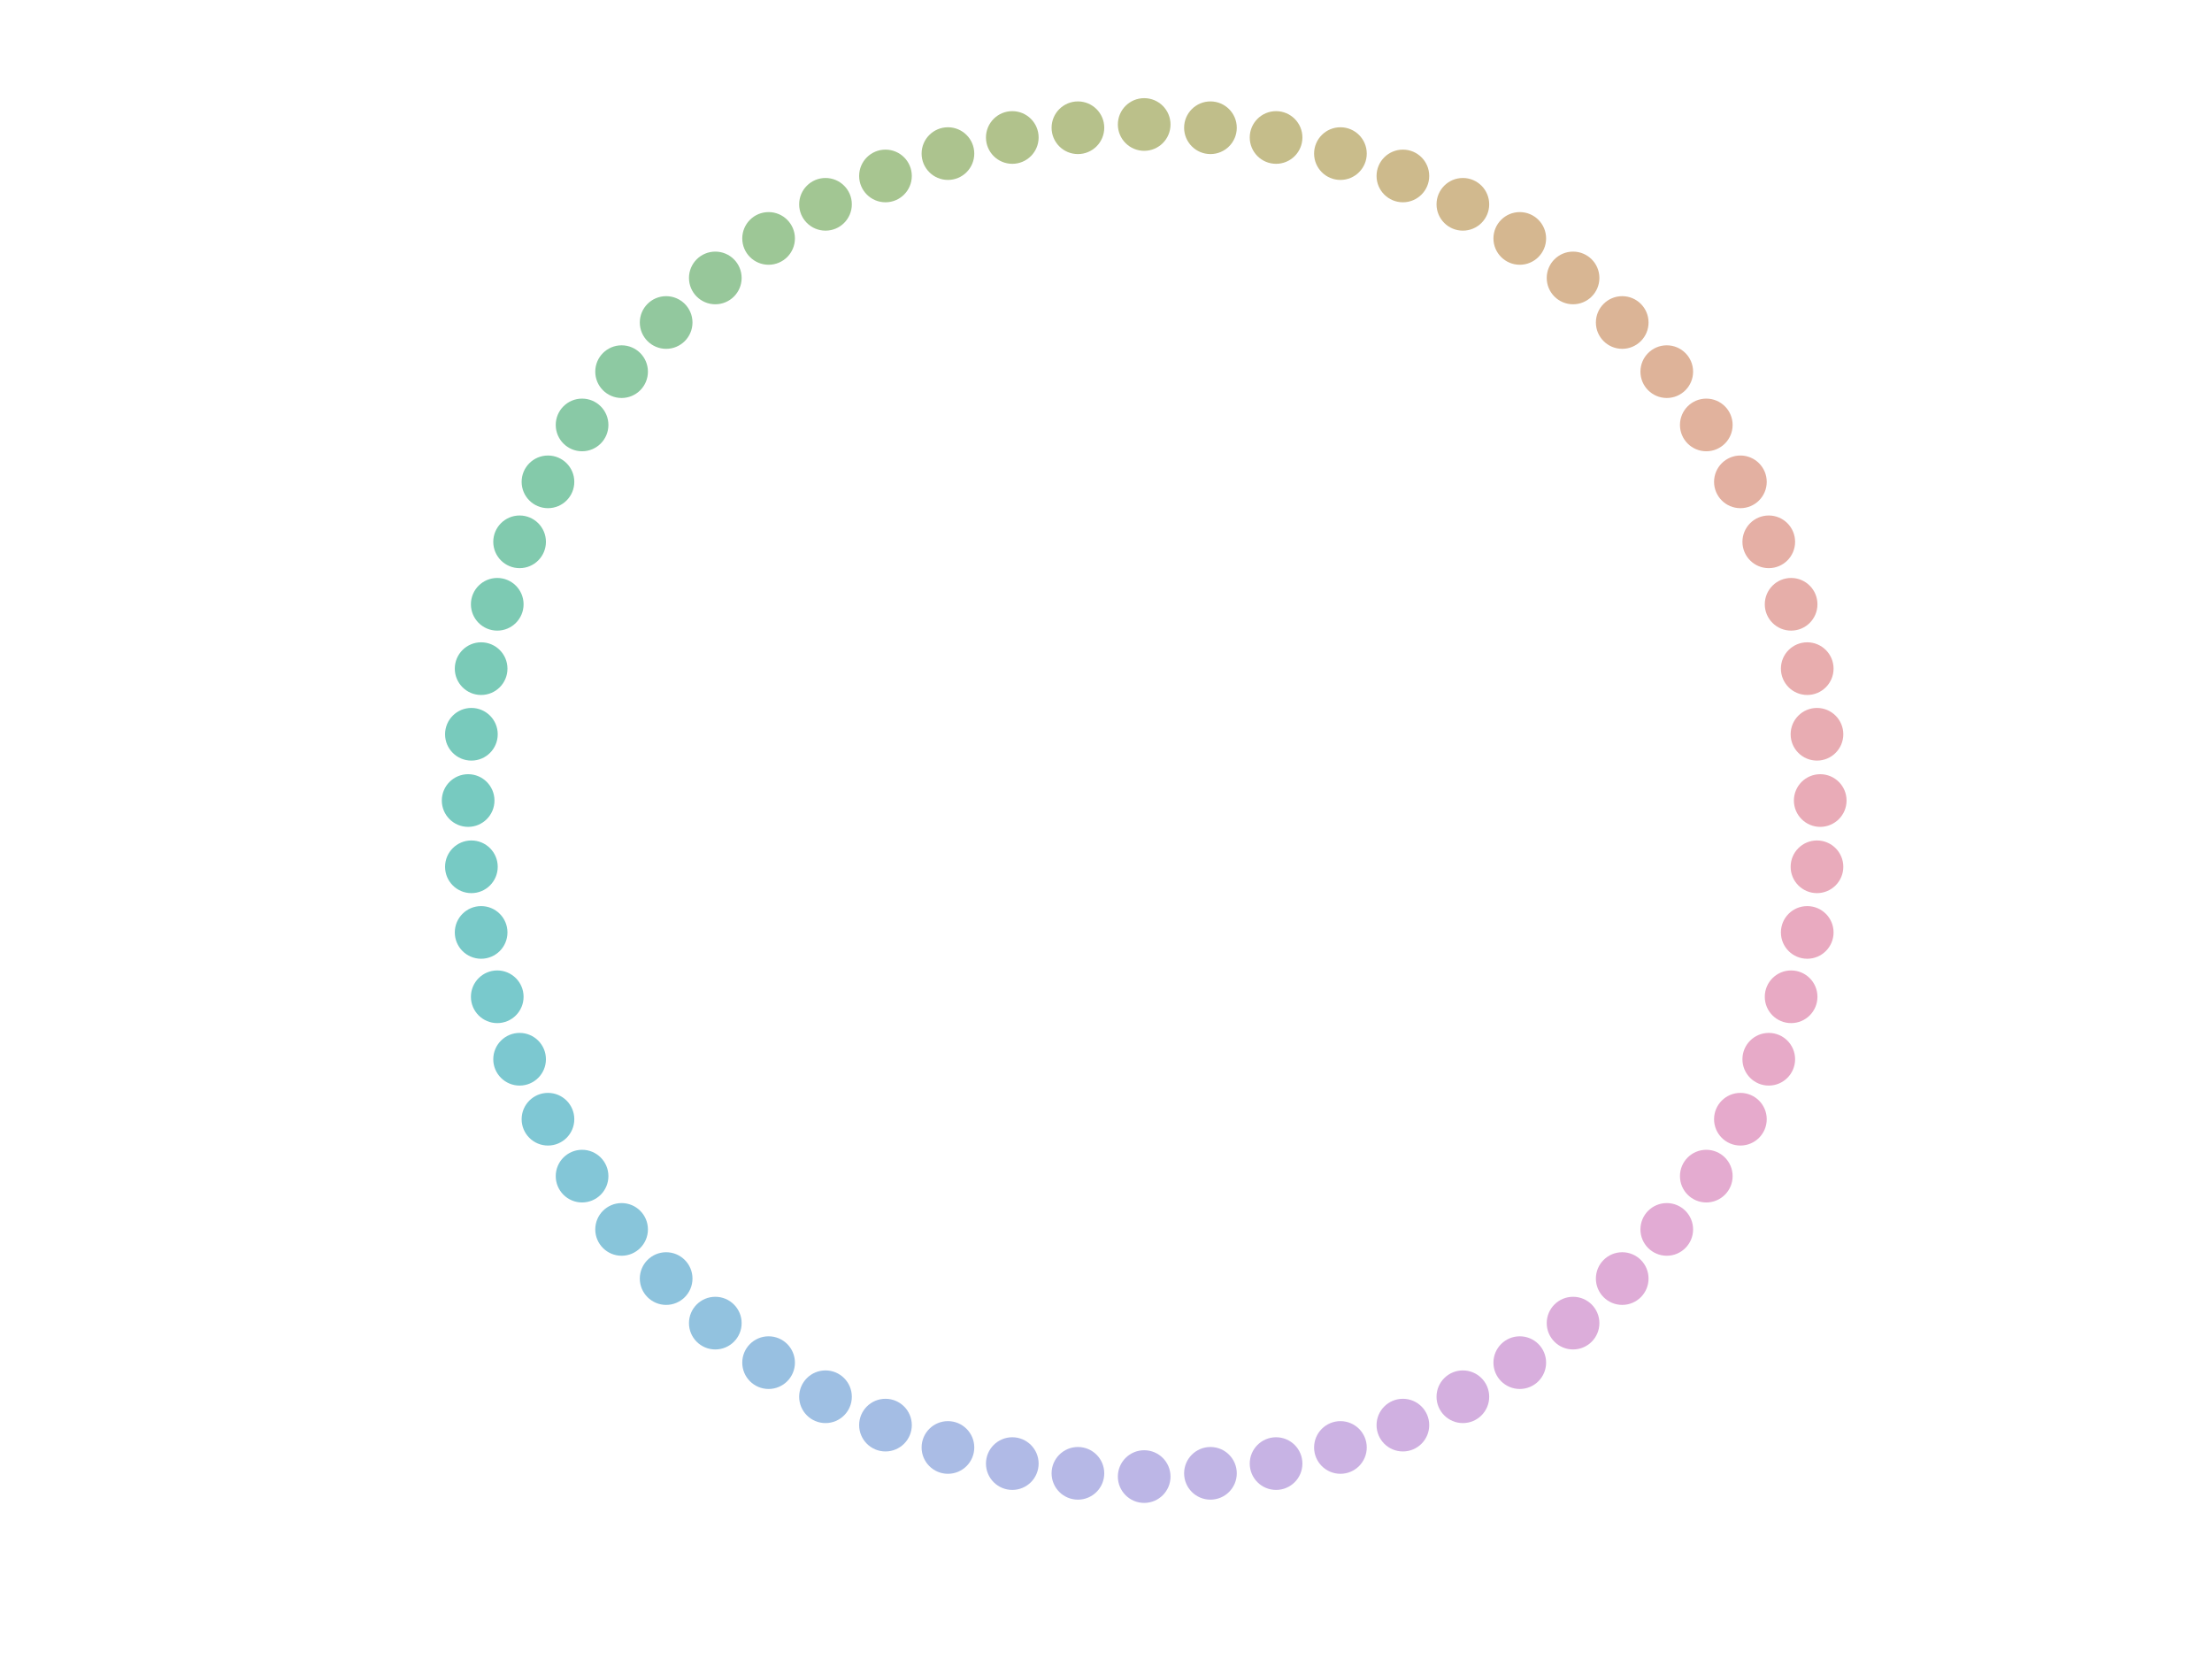 <?xml version="1.0"?>
<!DOCTYPE svg PUBLIC '-//W3C//DTD SVG 1.0//EN'
          'http://www.w3.org/TR/2001/REC-SVG-20010904/DTD/svg10.dtd'>
<svg xmlns:xlink="http://www.w3.org/1999/xlink" style="fill-opacity:1; color-rendering:auto; color-interpolation:auto; text-rendering:auto; stroke:black; stroke-linecap:square; stroke-miterlimit:10; shape-rendering:auto; stroke-opacity:1; fill:black; stroke-dasharray:none; font-weight:normal; stroke-width:1; font-family:'Dialog'; font-style:normal; stroke-linejoin:miter; font-size:12px; stroke-dashoffset:0; image-rendering:auto;" width="840" height="630" xmlns="http://www.w3.org/2000/svg"
><rect width="100%" height="100%" fill="#333333" stroke="none"/><!--Generated by the Batik Graphics2D SVG Generator--><defs id="genericDefs"
  /><g
  ><defs id="defs1"
    ><clipPath clipPathUnits="userSpaceOnUse" id="clipPath1"
      ><path d="M0 0 L840 0 L840 630 L0 630 L0 0 Z"
      /></clipPath
    ></defs
    ><g style="fill:white; stroke:white;"
    ><rect x="0" y="0" width="840" style="clip-path:url(#clipPath1); stroke:none;" height="630"
    /></g
    ><g style="fill:white; text-rendering:optimizeSpeed; color-rendering:optimizeSpeed; image-rendering:optimizeSpeed; shape-rendering:crispEdges; stroke:white; color-interpolation:sRGB;"
    ><rect x="0" width="840" height="630" y="0" style="stroke:none;"
    /></g
    ><g transform="translate(691.225,304)" style="fill:rgb(233,171,183); text-rendering:geometricPrecision; color-rendering:optimizeQuality; image-rendering:optimizeQuality; color-interpolation:linearRGB; stroke:rgb(233,171,183);"
    ><circle r="10" style="stroke:none;" cx="0" cy="0"
      /><circle transform="translate(-1.236,-25.163)" style="fill:rgb(232,172,178); stroke:none;" r="10" cx="0" cy="0"
      /><circle transform="translate(-4.933,-50.085)" style="fill:rgb(232,173,174); stroke:none;" r="10" cx="0" cy="0"
      /><circle transform="translate(-11.055,-74.523)" style="fill:rgb(230,174,169); stroke:none;" r="10" cx="0" cy="0"
      /><circle transform="translate(-19.542,-98.244)" style="fill:rgb(229,175,165); stroke:none;" r="10" cx="0" cy="0"
      /><circle transform="translate(-30.314,-121.019)" style="fill:rgb(227,176,161); stroke:none;" r="10" cx="0" cy="0"
      /><circle transform="translate(-43.266,-142.629)" style="fill:rgb(225,178,157); stroke:none;" r="10" cx="0" cy="0"
      /><circle transform="translate(-58.274,-162.865)" style="fill:rgb(222,179,153); stroke:none;" r="10" cx="0" cy="0"
      /><circle transform="translate(-75.193,-181.532)" style="fill:rgb(219,180,150); stroke:none;" r="10" cx="0" cy="0"
      /><circle transform="translate(-93.86,-198.451)" style="fill:rgb(216,182,147); stroke:none;" r="10" cx="0" cy="0"
      /><circle transform="translate(-114.096,-213.459)" style="fill:rgb(213,183,144); stroke:none;" r="10" cx="0" cy="0"
      /><circle transform="translate(-135.706,-226.411)" style="fill:rgb(209,185,142); stroke:none;" r="10" cx="0" cy="0"
      /><circle transform="translate(-158.481,-237.183)" style="fill:rgb(205,186,140); stroke:none;" r="10" cx="0" cy="0"
      /><circle transform="translate(-182.202,-245.671)" style="fill:rgb(201,188,139); stroke:none;" r="10" cx="0" cy="0"
      /><circle transform="translate(-206.64,-251.792)" style="fill:rgb(197,189,138); stroke:none;" r="10" cx="0" cy="0"
      /><circle transform="translate(-231.561,-255.489)" style="fill:rgb(192,190,138); stroke:none;" r="10" cx="0" cy="0"
      /><circle transform="translate(-256.725,-256.725)" style="fill:rgb(187,192,138); stroke:none;" r="10" cx="0" cy="0"
      /><circle transform="translate(-281.888,-255.489)" style="fill:rgb(182,193,139); stroke:none;" r="10" cx="0" cy="0"
      /><circle transform="translate(-306.81,-251.792)" style="fill:rgb(177,194,140); stroke:none;" r="10" cx="0" cy="0"
      /><circle transform="translate(-331.248,-245.671)" style="fill:rgb(172,195,142); stroke:none;" r="10" cx="0" cy="0"
      /><circle transform="translate(-354.969,-237.183)" style="fill:rgb(167,197,144); stroke:none;" r="10" cx="0" cy="0"
      /><circle transform="translate(-377.744,-226.411)" style="fill:rgb(162,198,147); stroke:none;" r="10" cx="0" cy="0"
      /><circle transform="translate(-399.354,-213.459)" style="fill:rgb(157,199,150); stroke:none;" r="10" cx="0" cy="0"
      /><circle transform="translate(-419.59,-198.451)" style="fill:rgb(151,199,154); stroke:none;" r="10" cx="0" cy="0"
      /><circle transform="translate(-438.257,-181.532)" style="fill:rgb(146,200,158); stroke:none;" r="10" cx="0" cy="0"
      /><circle transform="translate(-455.176,-162.865)" style="fill:rgb(141,201,162); stroke:none;" r="10" cx="0" cy="0"
      /><circle transform="translate(-470.184,-142.629)" style="fill:rgb(137,201,166); stroke:none;" r="10" cx="0" cy="0"
      /><circle transform="translate(-483.136,-121.019)" style="fill:rgb(132,202,170); stroke:none;" r="10" cx="0" cy="0"
      /><circle transform="translate(-493.908,-98.244)" style="fill:rgb(129,202,174); stroke:none;" r="10" cx="0" cy="0"
      /><circle transform="translate(-502.396,-74.523)" style="fill:rgb(125,202,179); stroke:none;" r="10" cx="0" cy="0"
      /><circle transform="translate(-508.517,-50.085)" style="fill:rgb(122,202,183); stroke:none;" r="10" cx="0" cy="0"
      /><circle transform="translate(-512.214,-25.163)" style="fill:rgb(120,202,188); stroke:none;" r="10" cx="0" cy="0"
      /><circle transform="translate(-513.45,0)" style="fill:rgb(119,202,192); stroke:none;" r="10" cx="0" cy="0"
      /><circle transform="translate(-512.214,25.163)" style="fill:rgb(119,202,196); stroke:none;" r="10" cx="0" cy="0"
      /><circle transform="translate(-508.517,50.085)" style="fill:rgb(120,201,200); stroke:none;" r="10" cx="0" cy="0"
      /><circle transform="translate(-502.396,74.523)" style="fill:rgb(121,201,204); stroke:none;" r="10" cx="0" cy="0"
      /><circle transform="translate(-493.908,98.244)" style="fill:rgb(124,200,208); stroke:none;" r="10" cx="0" cy="0"
      /><circle transform="translate(-483.136,121.019)" style="fill:rgb(127,199,212); stroke:none;" r="10" cx="0" cy="0"
      /><circle transform="translate(-470.184,142.629)" style="fill:rgb(131,198,215); stroke:none;" r="10" cx="0" cy="0"
      /><circle transform="translate(-455.176,162.865)" style="fill:rgb(136,197,218); stroke:none;" r="10" cx="0" cy="0"
      /><circle transform="translate(-438.257,181.532)" style="fill:rgb(141,195,221); stroke:none;" r="10" cx="0" cy="0"
      /><circle transform="translate(-419.59,198.451)" style="fill:rgb(146,194,223); stroke:none;" r="10" cx="0" cy="0"
      /><circle transform="translate(-399.354,213.459)" style="fill:rgb(152,192,225); stroke:none;" r="10" cx="0" cy="0"
      /><circle transform="translate(-377.744,226.411)" style="fill:rgb(158,191,227); stroke:none;" r="10" cx="0" cy="0"
      /><circle transform="translate(-354.969,237.183)" style="fill:rgb(164,189,228); stroke:none;" r="10" cx="0" cy="0"
      /><circle transform="translate(-331.248,245.671)" style="fill:rgb(170,188,229); stroke:none;" r="10" cx="0" cy="0"
      /><circle transform="translate(-306.81,251.792)" style="fill:rgb(176,186,230); stroke:none;" r="10" cx="0" cy="0"
      /><circle transform="translate(-281.888,255.489)" style="fill:rgb(182,184,230); stroke:none;" r="10" cx="0" cy="0"
      /><circle transform="translate(-256.725,256.725)" style="fill:rgb(188,182,230); stroke:none;" r="10" cx="0" cy="0"
      /><circle transform="translate(-231.561,255.489)" style="fill:rgb(193,181,229); stroke:none;" r="10" cx="0" cy="0"
      /><circle transform="translate(-206.64,251.792)" style="fill:rgb(199,179,228); stroke:none;" r="10" cx="0" cy="0"
      /><circle transform="translate(-182.202,245.671)" style="fill:rgb(204,178,227); stroke:none;" r="10" cx="0" cy="0"
      /><circle transform="translate(-158.481,237.183)" style="fill:rgb(208,176,225); stroke:none;" r="10" cx="0" cy="0"
      /><circle transform="translate(-135.706,226.411)" style="fill:rgb(212,175,223); stroke:none;" r="10" cx="0" cy="0"
      /><circle transform="translate(-114.096,213.459)" style="fill:rgb(216,174,221); stroke:none;" r="10" cx="0" cy="0"
      /><circle transform="translate(-93.86,198.451)" style="fill:rgb(220,173,218); stroke:none;" r="10" cx="0" cy="0"
      /><circle transform="translate(-75.193,181.532)" style="fill:rgb(223,172,215); stroke:none;" r="10" cx="0" cy="0"
      /><circle transform="translate(-58.274,162.865)" style="fill:rgb(226,171,212); stroke:none;" r="10" cx="0" cy="0"
      /><circle transform="translate(-43.266,142.629)" style="fill:rgb(228,171,208); stroke:none;" r="10" cx="0" cy="0"
      /><circle transform="translate(-30.314,121.019)" style="fill:rgb(230,170,204); stroke:none;" r="10" cx="0" cy="0"
      /><circle transform="translate(-19.542,98.244)" style="fill:rgb(231,170,200); stroke:none;" r="10" cx="0" cy="0"
      /><circle transform="translate(-11.055,74.523)" style="fill:rgb(232,170,196); stroke:none;" r="10" cx="0" cy="0"
      /><circle transform="translate(-4.933,50.085)" style="fill:rgb(233,170,192); stroke:none;" r="10" cx="0" cy="0"
      /><circle transform="translate(-1.236,25.163)" style="fill:rgb(233,171,187); stroke:none;" r="10" cx="0" cy="0"
    /></g
  ></g
></svg
>
